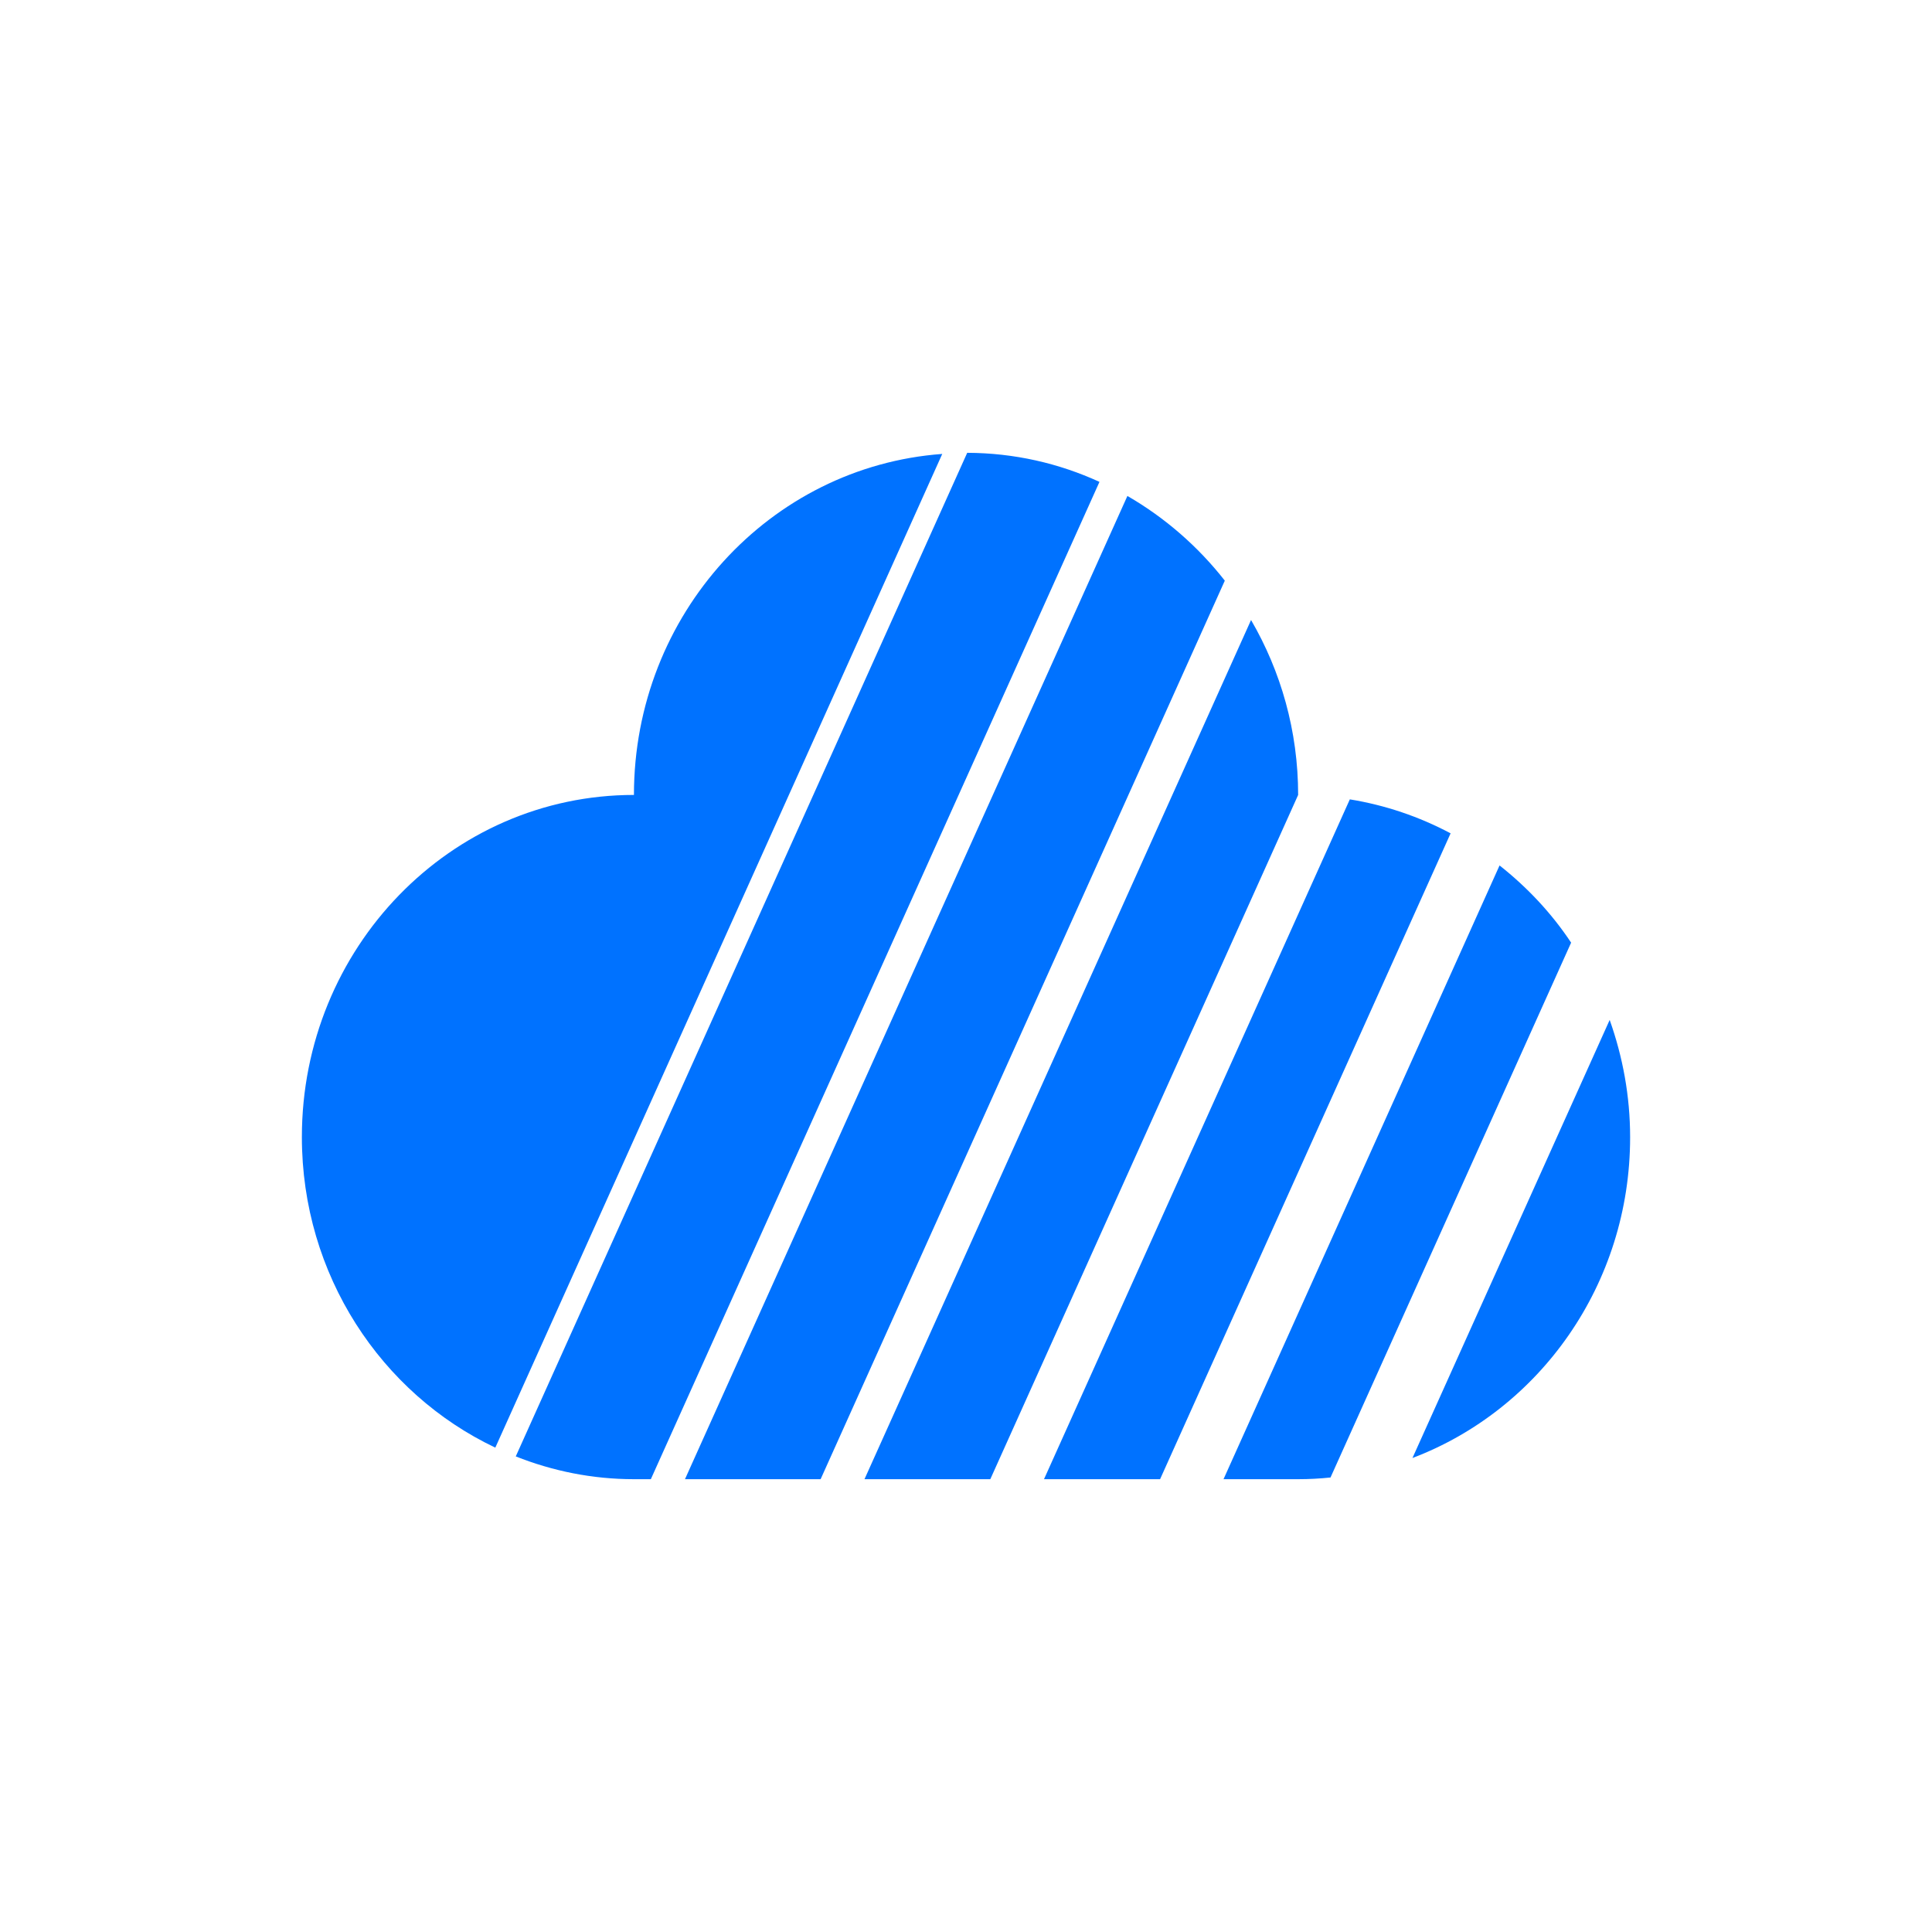 <svg width="24" height="24" fill="none" viewBox="0 0 24 24"><path fill="#0072FF" d="M18.02 10.352L14.411 18.375H12.969L16.768 9.93C17.206 10.001 17.629 10.144 18.02 10.352ZM11.705 5.639L6.153 17.983C4.737 17.311 3.75 15.839 3.75 14.125C3.75 11.777 5.596 9.875 7.875 9.875C7.875 7.629 9.566 5.795 11.705 5.639ZM16.126 9.875L12.302 18.375H10.739L15.541 7.702C15.911 8.338 16.126 9.079 16.126 9.875ZM17.546 18.112L19.996 12.67C20.158 13.126 20.25 13.615 20.25 14.127C20.25 15.956 19.125 17.513 17.546 18.112ZM18.628 10.751C18.97 11.021 19.273 11.342 19.517 11.71L16.528 18.354C16.394 18.368 16.26 18.375 16.126 18.375H15.199L18.628 10.751ZM12.015 5.625C12.6 5.627 13.154 5.755 13.658 5.986L8.085 18.375H7.875C7.357 18.375 6.862 18.273 6.407 18.092L12.015 5.625ZM15.215 7.213L10.194 18.375H8.509L14.005 6.161C14.471 6.43 14.882 6.788 15.215 7.213Z"/></svg>